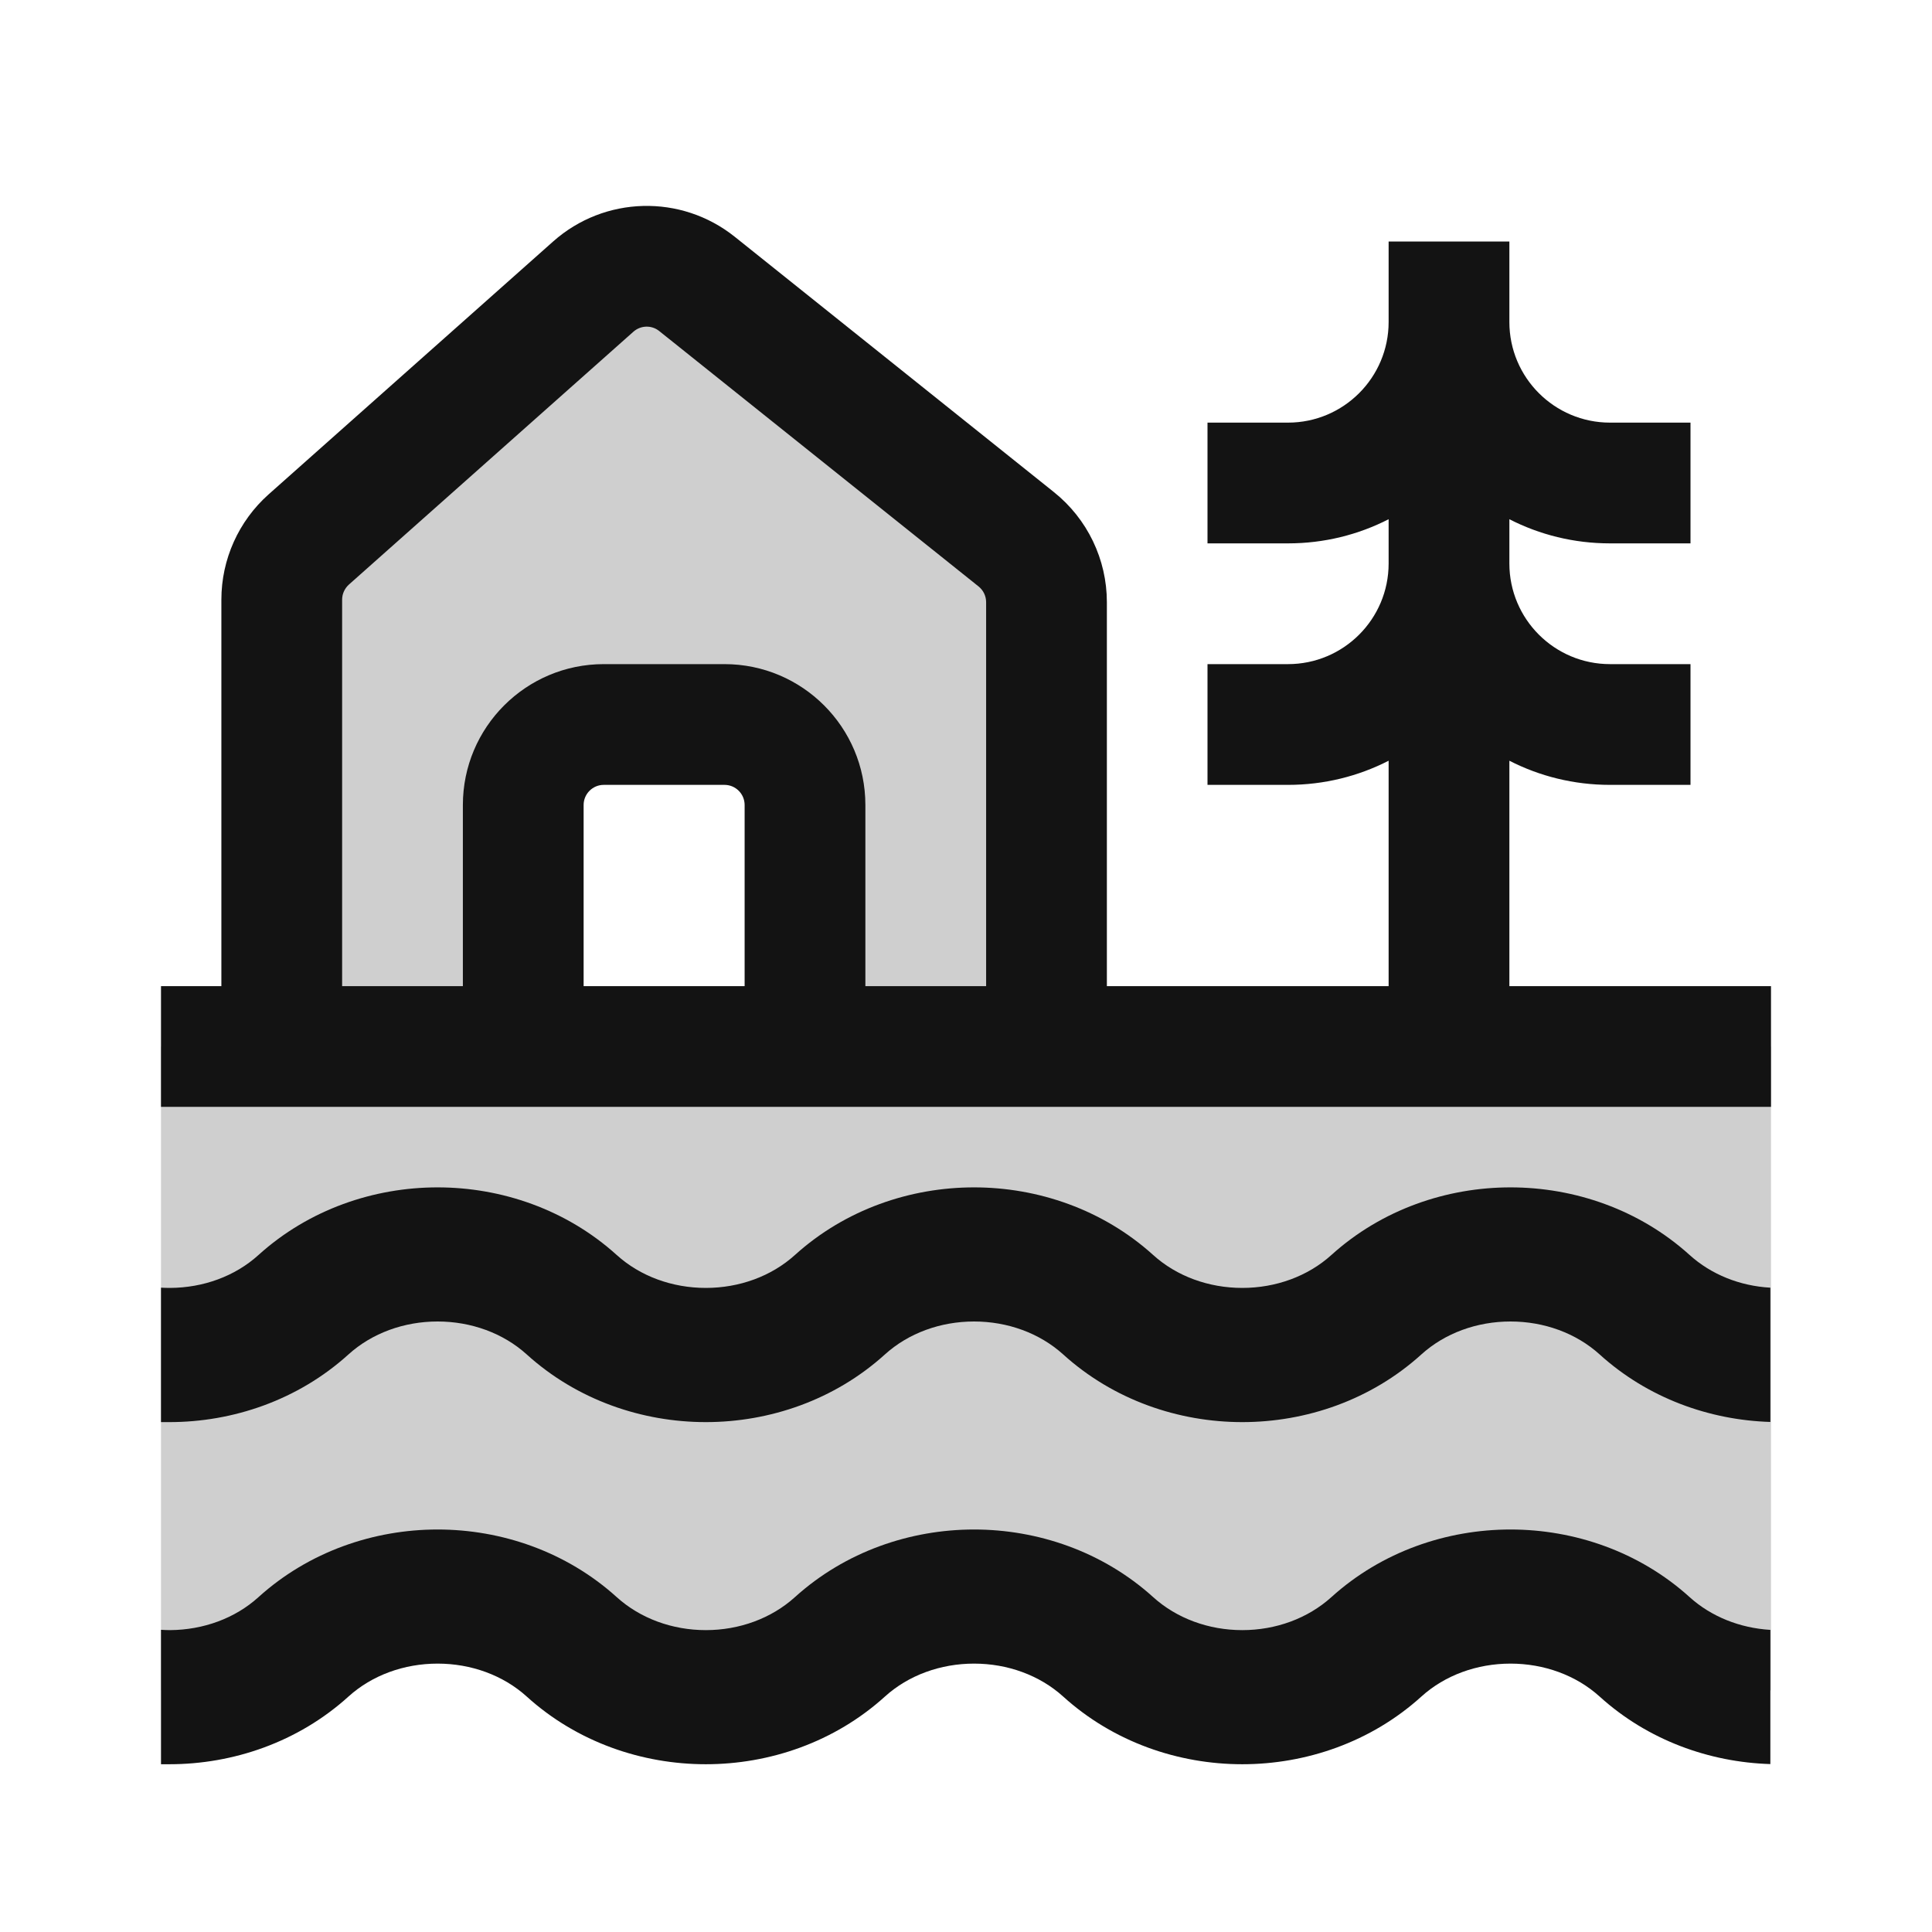 <svg width="24" height="24" viewBox="0 0 24 24" fill="none" xmlns="http://www.w3.org/2000/svg">
<path opacity="0.2" fill-rule="evenodd" clip-rule="evenodd" d="M7.803 3.648L6 5L3.875 6.7C3.638 6.89 3.5 7.177 3.5 7.481V12C3.5 12.552 3.948 13 4.5 13H2V21L5 20L8 21L11.5 20L15.5 21L18.5 20L22 21V13H12C12.552 13 13 12.552 13 12V7.489C13 7.18 12.857 6.889 12.614 6.7L8.7 3.656C8.57 3.555 8.411 3.5 8.246 3.5C8.086 3.5 7.931 3.552 7.803 3.648ZM11 13C10.448 13 10 12.552 10 12V10.662C10 10.555 9.983 10.448 9.949 10.346L9.728 9.684C9.592 9.275 9.21 9 8.779 9H7.721C7.29 9 6.908 9.275 6.772 9.684L6.551 10.346C6.517 10.448 6.5 10.555 6.5 10.662V12C6.5 12.552 6.052 13 5.5 13H11Z" fill="#131313"/>
<path fill-rule="evenodd" clip-rule="evenodd" d="M2.75 12.25V7.449C2.75 6.949 2.964 6.473 3.337 6.141L6.871 3C7.509 2.433 8.461 2.409 9.127 2.941L13.093 6.114C13.508 6.446 13.75 6.949 13.75 7.481V12.25H17.25V9.45C16.875 9.642 16.45 9.75 16 9.75H15V8.25H16C16.69 8.25 17.25 7.69 17.25 7V6.45C16.875 6.642 16.45 6.75 16 6.75H15V5.25H16C16.69 5.25 17.25 4.69 17.25 4V3H18.75V4C18.75 4.69 19.31 5.25 20 5.25H21V6.75H20C19.55 6.75 19.125 6.642 18.75 6.45V7C18.75 7.69 19.31 8.25 20 8.25H21V9.75H20C19.55 9.75 19.125 9.642 18.75 9.45V12.25H22V13.75H2V12.25H2.75ZM7.868 4.121C7.959 4.04 8.095 4.036 8.19 4.113L12.156 7.285C12.216 7.333 12.25 7.405 12.25 7.481V12.25H10.75V10C10.75 9.034 9.966 8.25 9 8.25H7.5C6.534 8.25 5.75 9.034 5.75 10V12.25H4.25V7.449C4.25 7.378 4.281 7.31 4.334 7.262L7.868 4.121ZM9.25 10V12.25H7.25V10C7.25 9.862 7.362 9.75 7.5 9.75H9C9.138 9.75 9.25 9.862 9.25 10Z" fill="#131313"/>
<path d="M2 15.996V17.666C2.02 17.666 2.026 17.666 2.035 17.666C2.041 17.666 2.048 17.666 2.062 17.666H2.104C2.894 17.666 3.702 17.393 4.329 16.825C4.622 16.56 5.02 16.416 5.436 16.416C5.852 16.416 6.25 16.56 6.543 16.825C7.17 17.393 7.978 17.666 8.768 17.666C9.558 17.666 10.366 17.393 10.993 16.825C11.286 16.56 11.684 16.416 12.1 16.416C12.516 16.416 12.914 16.56 13.207 16.825C13.834 17.393 14.642 17.666 15.432 17.666C16.222 17.666 17.03 17.393 17.657 16.825C17.95 16.56 18.348 16.416 18.764 16.416C19.18 16.416 19.578 16.56 19.871 16.825C20.47 17.368 21.235 17.641 21.992 17.664V15.996C21.614 15.975 21.258 15.833 20.989 15.59C20.362 15.023 19.554 14.75 18.764 14.75C17.974 14.75 17.166 15.023 16.539 15.59C16.246 15.855 15.848 15.999 15.432 15.999C15.016 15.999 14.618 15.855 14.325 15.59C13.698 15.023 12.89 14.75 12.1 14.75C11.31 14.75 10.502 15.023 9.875 15.59C9.582 15.855 9.184 15.999 8.768 15.999C8.352 15.999 7.954 15.855 7.661 15.59C7.034 15.023 6.226 14.75 5.436 14.75C4.646 14.75 3.838 15.023 3.211 15.59C2.92 15.854 2.526 15.997 2.113 15.999C2.075 15.999 2.038 15.998 2 15.996Z" fill="#131313"/>
<path d="M2 20.246V21.916C2.02 21.916 2.027 21.916 2.035 21.916C2.041 21.916 2.048 21.916 2.062 21.916H2.104C2.894 21.916 3.702 21.643 4.329 21.075C4.622 20.81 5.02 20.666 5.436 20.666C5.852 20.666 6.25 20.81 6.543 21.075C7.17 21.643 7.978 21.916 8.768 21.916C9.558 21.916 10.366 21.643 10.993 21.075C11.286 20.81 11.684 20.666 12.1 20.666C12.516 20.666 12.914 20.81 13.207 21.075C13.834 21.643 14.642 21.916 15.432 21.916C16.222 21.916 17.03 21.643 17.657 21.075C17.95 20.81 18.348 20.666 18.764 20.666C19.18 20.666 19.578 20.81 19.871 21.075C20.47 21.618 21.235 21.891 21.992 21.914V20.247C21.614 20.224 21.258 20.083 20.989 19.84C20.362 19.273 19.554 19 18.764 19C17.974 19 17.166 19.273 16.539 19.84C16.246 20.105 15.848 20.25 15.432 20.25C15.016 20.25 14.618 20.105 14.325 19.84C13.698 19.273 12.89 19 12.1 19C11.31 19 10.502 19.273 9.875 19.84C9.582 20.105 9.184 20.25 8.768 20.25C8.352 20.25 7.954 20.105 7.661 19.84C7.034 19.273 6.226 19 5.436 19C4.646 19 3.838 19.273 3.211 19.84C2.92 20.104 2.526 20.247 2.113 20.25C2.075 20.25 2.038 20.248 2 20.246Z" fill="#131313"/>
</svg>
